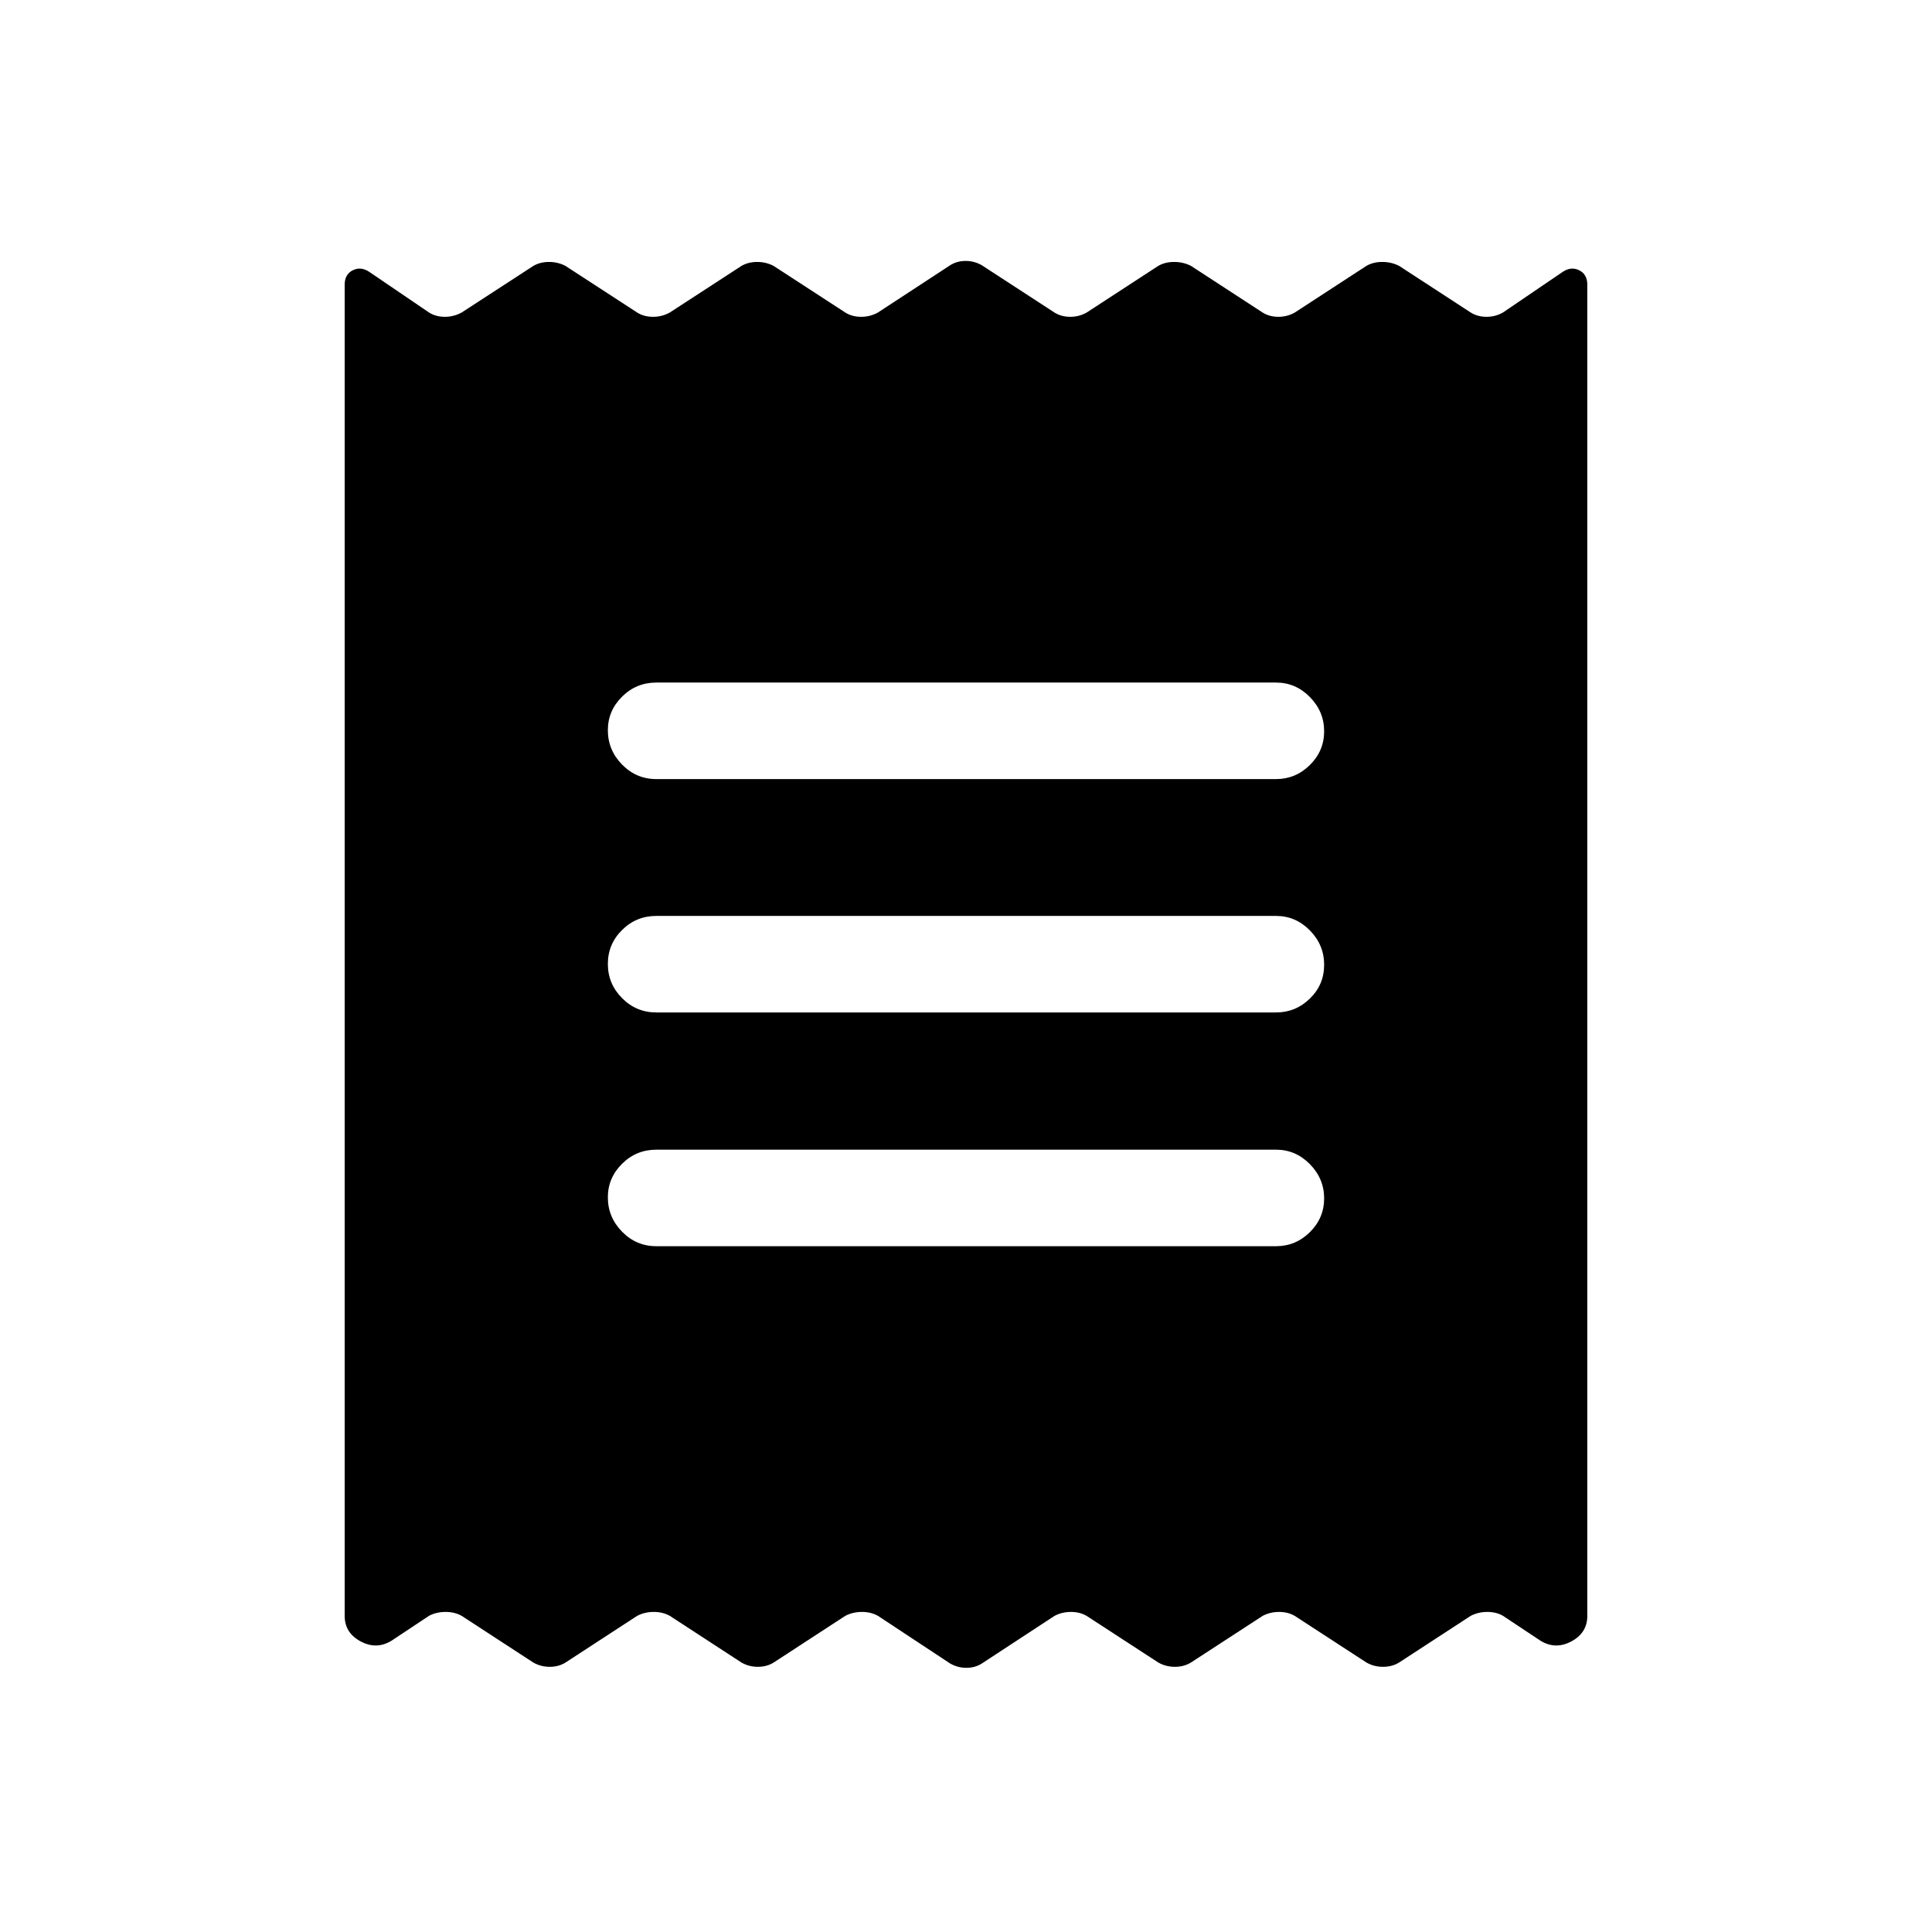 <svg xmlns="http://www.w3.org/2000/svg" height="20" viewBox="0 -960 960 960" width="20"><path d="M171.27-157.08v-661.47q0-5.17 4.08-7.18 4.07-2 8.34.96l29.47 20.04q3.41 2.15 7.88 2.15 4.46 0 8.38-2.15l35.61-23.15q3.37-1.96 7.78-1.96t8.15 1.96l35.61 23.15q3.37 2.15 7.91 2.15 4.53 0 8.37-2.15l35.6-23.15q3.38-1.96 7.79-1.96 4.4 0 8.15 1.96l35.6 23.15q3.38 2.15 7.91 2.15t8.37-2.15l35.85-23.46q3.36-2.15 7.7-2.15 4.33 0 8.06 2.15l36.04 23.46q3.42 2.15 7.89 2.15 4.46 0 8.19-2.15l35.54-23.15q3.37-1.96 7.9-1.96t8.37 1.96l35.54 23.15q3.42 2.15 7.88 2.15t8.19-2.15l35.54-23.15q3.37-1.96 7.9-1.96t8.37 1.96l35.54 23.15q3.42 2.15 7.88 2.15t8.19-2.15l29.47-20.04q4.27-2.96 8.34-.96 4.08 2.01 4.08 7.18v661.47q0 8.42-7.87 12.65-7.86 4.24-15.28-.23l-18.8-12.48q-3.3-1.9-7.77-1.9-4.46 0-8.24 1.96l-35.54 23.16q-3.47 2.15-8.01 2.15-4.53 0-8.27-2.15l-35.6-23.16q-3.38-1.96-7.79-1.96t-8.15 1.96l-35.6 23.16q-3.47 2.15-8.01 2.15-4.53 0-8.27-2.15l-35.6-23.16q-3.38-1.96-7.79-1.96t-8.15 1.96l-36.11 23.66q-3.36 2.15-7.7 2.15-4.33 0-8.06-2.15l-35.85-23.66q-3.47-1.96-8.01-1.96-4.53 0-8.26 1.96l-35.54 23.16q-3.42 2.15-7.88 2.15t-8.19-2.15l-35.54-23.16q-3.48-1.96-8.01-1.96-4.53 0-8.26 1.96l-35.54 23.16q-3.42 2.15-7.88 2.15-4.47 0-8.2-2.15l-35.54-23.16q-3.47-1.96-8-1.96-4.53 0-8.2 1.9l-18.8 12.48q-7.42 4.47-15.28.23-7.87-4.23-7.87-12.65Zm154.85-183.69h307.96q9.73 0 16.81-7 7.07-7 7.07-16.77t-7.07-16.98q-7.08-7.21-16.81-7.21H326.12q-9.96 0-17.02 7.01-7.06 7.02-7.06 16.66 0 9.87 7.06 17.08 7.06 7.21 17.02 7.21Zm0-116.15h307.96q9.73 0 16.81-6.91 7.07-6.9 7.07-16.77 0-9.86-7.07-17.07-7.08-7.21-16.81-7.21H326.12q-9.96 0-17.02 7-7.06 7-7.06 16.86 0 9.87 7.06 16.98 7.06 7.12 17.02 7.12Zm0-115.96h307.96q9.73 0 16.81-7.01 7.07-7 7.07-16.76 0-9.77-7.07-16.98-7.08-7.21-16.81-7.21H326.12q-9.96 0-17.02 7.01-7.06 7.02-7.06 16.66 0 9.86 7.06 17.07 7.06 7.22 17.02 7.22Z"/></svg>
